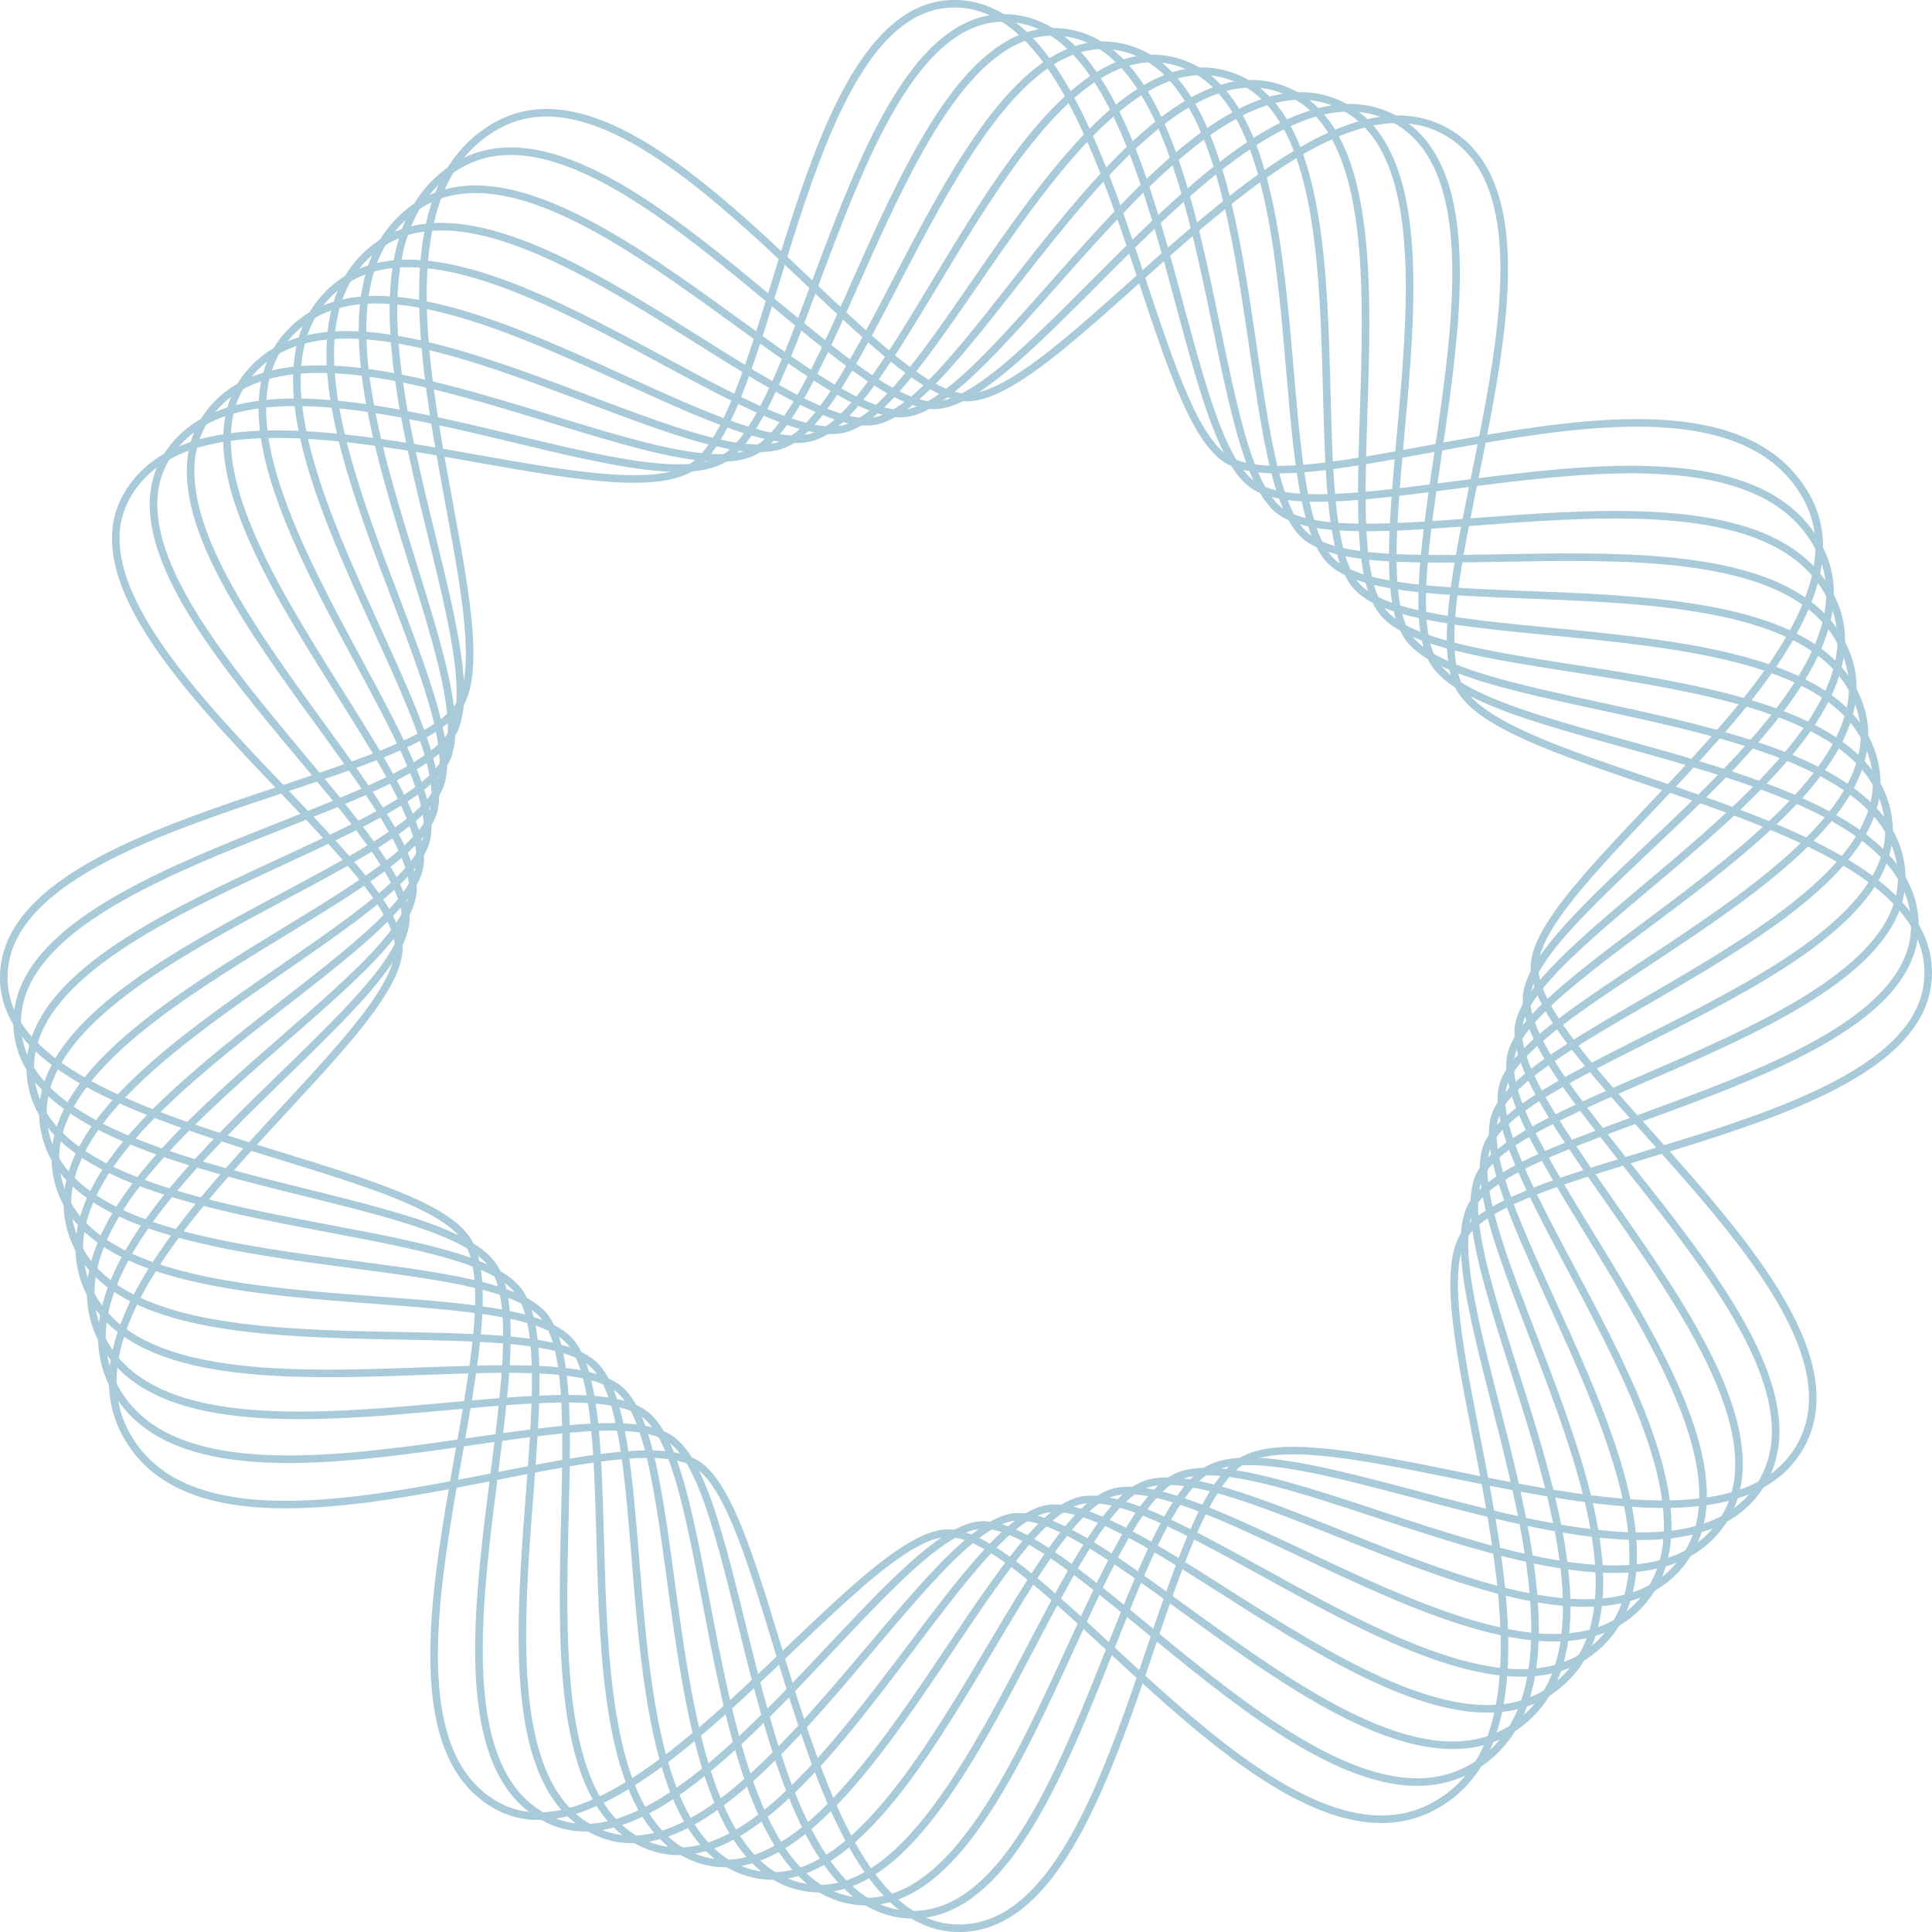 <?xml version="1.0" encoding="utf-8"?>
<!-- Generator: Adobe Illustrator 17.1.0, SVG Export Plug-In . SVG Version: 6.00 Build 0)  -->
<!DOCTYPE svg PUBLIC "-//W3C//DTD SVG 1.1//EN" "http://www.w3.org/Graphics/SVG/1.1/DTD/svg11.dtd">
<svg version="1.1" xmlns="http://www.w3.org/2000/svg" xmlns:xlink="http://www.w3.org/1999/xlink" x="0px" y="0px"
	 viewBox="0 0 36 36" enable-background="new 0 0 36 36" xml:space="preserve">
<g id="snow01">
	<g id="Ribbon">
		<g>
			<path fill="none" stroke="#A8CAD9" stroke-width="0.141" d="M17.762,0.07c2.976-0.038,3.595,7.709,5.147,8.518
				c1.767,0.921,8.981-2.499,10.751,0.668c1.563,2.798-5.057,6.995-5.067,8.761c-0.01,1.839,6.498,6.248,4.946,8.945
				c-1.562,2.713-8.638-0.723-10.368,0.245c-1.664,0.93-2.301,8.751-5.315,8.723c-2.949-0.027-3.39-7.841-4.915-8.672
				c-1.694-0.923-8.87,2.55-10.582-0.514c-1.633-2.922,5.022-7.218,5.072-9.059c0.047-1.709-6.484-5.903-5.075-8.431
				c1.564-2.804,8.717,0.47,10.493-0.523C14.441,7.841,14.877,0.107,17.762,0.07z"/>
			<path fill="none" stroke="#A8CAD9" stroke-width="0.141" d="M18.784,0.336c2.947,0.139,3.111,7.819,4.602,8.723
				c1.669,1.012,8.963-1.969,10.526,1.185c1.393,2.811-5.366,6.594-5.467,8.333c-0.111,1.824,6.059,6.54,4.339,9.127
				c-1.713,2.593-8.48-1.2-10.223-0.346c-1.669,0.821-2.702,8.508-5.661,8.317c-2.934-0.189-2.955-7.947-4.427-8.874
				c-1.599-1.007-8.843,2.041-10.369-1.003c-1.455-2.928,5.311-6.816,5.455-8.624c0.136-1.716-6.025-6.235-4.437-8.689
				c1.718-2.655,8.523,0.973,10.301,0.098C15.039,7.788,15.92,0.196,18.784,0.336z"/>
			<path fill="none" stroke="#A8CAD9" stroke-width="0.141" d="M19.806,0.602c2.918,0.317,2.627,7.928,4.058,8.929
				c1.572,1.1,8.944-1.438,10.3,1.701c1.222,2.826-5.671,6.194-5.868,7.906c-0.208,1.808,5.614,6.826,3.733,9.309
				c-1.871,2.468-8.322-1.678-10.077-0.937c-1.674,0.713-3.103,8.263-6.008,7.912c-2.919-0.353-2.521-8.052-3.939-9.077
				c-1.504-1.088-8.824,1.537-10.155-1.491c-1.287-2.93,5.604-6.414,5.838-8.19c0.227-1.724-5.572-6.566-3.799-8.947
				c1.867-2.507,8.33,1.478,10.108,0.719C15.639,7.737,16.964,0.285,19.806,0.602z"/>
			<path fill="none" stroke="#A8CAD9" stroke-width="0.141" d="M20.829,0.867c2.888,0.495,2.144,8.034,3.513,9.134
				c1.474,1.185,8.922-0.906,10.075,2.217c1.049,2.843-5.979,5.794-6.268,7.479c-0.308,1.793,5.174,7.115,3.126,9.491
				c-2.023,2.346-8.165-2.159-9.932-1.528c-1.68,0.601-3.505,8.016-6.354,7.507c-2.905-0.519-2.088-8.152-3.451-9.279
				c-1.41-1.165-8.8,1.029-9.941-1.98c-1.113-2.936,5.899-6.014,6.221-7.755c0.32-1.733-5.122-6.9-3.161-9.205
				c2.01-2.361,8.138,1.984,9.916,1.34C16.241,7.686,18.006,0.375,20.829,0.867z"/>
			<path fill="none" stroke="#A8CAD9" stroke-width="0.141" d="M21.851,1.133c2.859,0.673,1.661,8.138,2.968,9.34
				c1.379,1.268,8.9-0.372,9.85,2.734c0.875,2.859-6.288,5.394-6.669,7.051c-0.408,1.777,4.735,7.405,2.519,9.673
				c-2.175,2.225-8.008-2.638-9.786-2.119c-1.686,0.492-3.907,7.767-6.701,7.102c-2.89-0.688-1.655-8.25-2.963-9.481
				c-1.318-1.24-8.774,0.52-9.728-2.469c-0.938-2.942,6.196-5.613,6.604-7.32c0.415-1.74-4.678-7.236-2.523-9.462
				c2.148-2.219,7.946,2.491,9.723,1.961C16.843,7.636,19.049,0.463,21.851,1.133z"/>
			<path fill="none" stroke="#A8CAD9" stroke-width="0.141" d="M22.873,1.398c2.83,0.851,1.18,8.24,2.424,9.545
				c1.286,1.349,8.875,0.163,9.625,3.25c0.699,2.877-6.598,4.994-7.07,6.624c-0.51,1.761,4.297,7.696,1.912,9.854
				c-2.325,2.105-7.85-3.116-9.641-2.709c-1.69,0.383-4.309,7.514-7.046,6.697c-2.876-0.858-1.225-8.347-2.475-9.684
				c-1.227-1.312-8.748,0.011-9.514-2.958c-0.762-2.948,6.495-5.211,6.986-6.886c0.513-1.748-4.237-7.576-1.884-9.72
				c2.282-2.08,7.757,3.001,9.531,2.582C17.445,7.588,20.092,0.552,22.873,1.398z"/>
			<path fill="none" stroke="#A8CAD9" stroke-width="0.141" d="M23.895,1.664c2.801,1.029,0.701,8.341,1.879,9.751
				c1.193,1.429,8.847,0.698,9.399,3.766c0.521,2.896-6.908,4.593-7.47,6.197c-0.612,1.746,3.86,7.988,1.306,10.036
				c-2.476,1.985-7.691-3.593-9.496-3.3c-1.695,0.275-4.709,7.259-7.392,6.291c-2.86-1.032-0.797-8.441-1.987-9.886
				c-1.139-1.384-8.719-0.499-9.301-3.447c-0.583-2.955,6.797-4.808,7.37-6.451c0.612-1.755-3.8-7.92-1.247-9.978
				c2.413-1.944,7.566,3.512,9.338,3.204C18.048,7.543,21.136,0.642,23.895,1.664z"/>
			<path fill="none" stroke="#A8CAD9" stroke-width="0.141" d="M24.918,1.93c2.771,1.207,0.224,8.441,1.333,9.957
				c1.103,1.508,8.818,1.233,9.174,4.282c0.34,2.914-7.218,4.192-7.87,5.77c-0.715,1.729,3.423,8.28,0.699,10.218
				c-2.624,1.867-7.533-4.066-9.35-3.891c-1.699,0.17-5.109,7.002-7.739,5.886c-2.843-1.207-0.372-8.534-1.499-10.088
				c-1.054-1.454-8.689-1.009-9.087-3.936c-0.403-2.962,7.099-4.405,7.752-6.016c0.713-1.76-3.365-8.269-0.608-10.236
				c2.542-1.813,7.376,4.025,9.146,3.825C18.652,7.499,22.179,0.73,24.918,1.93z"/>
			<path fill="none" stroke="#A8CAD9" stroke-width="0.141" d="M25.94,2.195c2.742,1.384-0.251,8.539,0.789,10.162
				c1.016,1.586,8.786,1.767,8.949,4.799c0.158,2.932-7.532,3.79-8.272,5.342c-0.821,1.712,2.989,8.579,0.093,10.4
				c-2.771,1.754-7.376-4.544-9.205-4.482c-1.704,0.061-5.506,6.745-8.085,5.481c-2.825-1.384,0.051-8.626-1.01-10.291
				c-0.97-1.522-8.657-1.518-8.874-4.424c-0.222-2.969,7.404-4.001,8.135-5.582c0.816-1.764-2.932-8.623,0.03-10.493
				c2.67-1.686,7.186,4.54,8.953,4.445C19.254,7.457,23.222,0.819,25.94,2.195z"/>
			<path fill="none" stroke="#A8CAD9" stroke-width="0.141" d="M0.07,18.238c-0.038-2.976,7.709-3.595,8.518-5.147
				C9.509,11.324,6.089,4.11,9.256,2.34c2.798-1.563,6.995,5.057,8.761,5.067c1.839,0.01,6.248-6.498,8.945-4.946
				c2.713,1.562-0.723,8.638,0.244,10.368c0.93,1.664,8.752,2.301,8.723,5.315c-0.027,2.949-7.841,3.39-8.672,4.915
				c-0.923,1.695,2.55,8.87-0.514,10.582c-2.922,1.634-7.218-5.021-9.059-5.073c-1.709-0.047-5.903,6.485-8.431,5.075
				c-2.804-1.564,0.47-8.717-0.522-10.493C7.841,21.56,0.107,21.123,0.07,18.238z"/>
		</g>
	</g>
</g>
<g id="snow02" display="none">
	<g display="inline">
		<path fill="none" stroke="#378699" stroke-width="0.141" d="M17.762,0.07c2.976-0.038,3.595,7.709,5.147,8.518
			c1.767,0.921,8.981-2.499,10.751,0.668c1.563,2.798-5.057,6.995-5.067,8.761c-0.01,1.839,6.498,6.248,4.946,8.945
			c-1.562,2.713-8.638-0.723-10.368,0.245c-1.664,0.93-2.301,8.751-5.315,8.723c-2.949-0.027-3.39-7.841-4.915-8.672
			c-1.694-0.923-8.87,2.55-10.582-0.514c-1.633-2.922,5.022-7.218,5.072-9.059c0.047-1.709-6.484-5.903-5.075-8.431
			c1.564-2.804,8.717,0.47,10.493-0.523C14.441,7.841,14.877,0.107,17.762,0.07z"/>
		<path fill="none" stroke="#378699" stroke-width="0.141" d="M18.784,0.336c2.947,0.139,3.111,7.819,4.602,8.723
			c1.669,1.012,8.963-1.969,10.526,1.185c1.393,2.811-5.366,6.594-5.467,8.333c-0.111,1.824,6.059,6.54,4.339,9.127
			c-1.713,2.593-8.48-1.2-10.223-0.346c-1.669,0.821-2.702,8.508-5.661,8.317c-2.934-0.189-2.955-7.947-4.427-8.874
			c-1.599-1.007-8.843,2.041-10.369-1.003c-1.455-2.928,5.311-6.816,5.455-8.624c0.136-1.716-6.025-6.235-4.437-8.689
			c1.718-2.655,8.523,0.973,10.301,0.098C15.039,7.788,15.92,0.196,18.784,0.336z"/>
		<path fill="none" stroke="#378699" stroke-width="0.141" d="M19.806,0.602c2.918,0.317,2.627,7.928,4.058,8.929
			c1.572,1.1,8.944-1.438,10.3,1.701c1.222,2.826-5.671,6.194-5.868,7.906c-0.208,1.808,5.614,6.826,3.733,9.309
			c-1.871,2.468-8.322-1.678-10.077-0.937c-1.674,0.713-3.103,8.263-6.008,7.912c-2.919-0.353-2.521-8.052-3.939-9.077
			c-1.504-1.088-8.824,1.537-10.155-1.491c-1.287-2.93,5.604-6.414,5.838-8.19c0.227-1.724-5.572-6.566-3.799-8.947
			c1.867-2.507,8.33,1.478,10.108,0.719C15.639,7.737,16.964,0.285,19.806,0.602z"/>
		<path fill="none" stroke="#378699" stroke-width="0.141" d="M20.829,0.867c2.888,0.495,2.144,8.034,3.513,9.134
			c1.474,1.185,8.922-0.906,10.075,2.217c1.049,2.843-5.979,5.794-6.268,7.479c-0.308,1.793,5.174,7.115,3.126,9.491
			c-2.023,2.346-8.165-2.159-9.932-1.528c-1.68,0.601-3.505,8.016-6.354,7.507c-2.905-0.519-2.088-8.152-3.451-9.279
			c-1.41-1.165-8.8,1.029-9.941-1.98c-1.113-2.936,5.899-6.014,6.221-7.755c0.32-1.733-5.122-6.9-3.161-9.205
			c2.01-2.361,8.138,1.984,9.916,1.34C16.241,7.686,18.006,0.375,20.829,0.867z"/>
		<path fill="none" stroke="#378699" stroke-width="0.141" d="M21.851,1.133c2.859,0.673,1.661,8.138,2.968,9.34
			c1.379,1.268,8.9-0.372,9.85,2.734c0.875,2.859-6.288,5.394-6.669,7.051c-0.408,1.777,4.735,7.405,2.519,9.673
			c-2.175,2.225-8.008-2.638-9.786-2.119c-1.686,0.492-3.907,7.767-6.701,7.102c-2.89-0.688-1.655-8.25-2.963-9.481
			c-1.318-1.24-8.774,0.52-9.728-2.469c-0.938-2.942,6.196-5.613,6.604-7.32c0.415-1.74-4.678-7.236-2.523-9.462
			c2.148-2.219,7.946,2.491,9.723,1.961C16.843,7.636,19.049,0.463,21.851,1.133z"/>
		<path fill="none" stroke="#378699" stroke-width="0.141" d="M22.873,1.398c2.83,0.851,1.18,8.24,2.424,9.545
			c1.286,1.349,8.875,0.163,9.625,3.25c0.699,2.877-6.598,4.994-7.07,6.624c-0.51,1.761,4.297,7.696,1.912,9.854
			c-2.325,2.105-7.85-3.116-9.641-2.709c-1.69,0.383-4.309,7.514-7.046,6.697c-2.876-0.858-1.225-8.347-2.475-9.684
			c-1.227-1.312-8.748,0.011-9.514-2.958c-0.762-2.948,6.495-5.211,6.986-6.886c0.513-1.748-4.237-7.576-1.884-9.72
			c2.282-2.08,7.757,3.001,9.531,2.582C17.445,7.588,20.092,0.552,22.873,1.398z"/>
		<path fill="none" stroke="#378699" stroke-width="0.141" d="M23.895,1.664c2.801,1.029,0.701,8.341,1.879,9.751
			c1.193,1.429,8.847,0.698,9.399,3.766c0.521,2.896-6.908,4.593-7.47,6.197c-0.612,1.746,3.86,7.988,1.306,10.036
			c-2.476,1.985-7.691-3.593-9.496-3.3c-1.695,0.275-4.709,7.259-7.392,6.291c-2.86-1.032-0.797-8.441-1.987-9.886
			c-1.139-1.384-8.719-0.499-9.301-3.447c-0.583-2.955,6.797-4.808,7.37-6.451c0.612-1.755-3.8-7.92-1.247-9.978
			c2.413-1.944,7.566,3.512,9.338,3.204C18.048,7.543,21.136,0.642,23.895,1.664z"/>
		<path fill="none" stroke="#378699" stroke-width="0.141" d="M24.918,1.93c2.771,1.207,0.224,8.441,1.333,9.957
			c1.103,1.508,8.818,1.233,9.174,4.282c0.34,2.914-7.218,4.192-7.87,5.77c-0.715,1.729,3.423,8.28,0.699,10.218
			c-2.624,1.867-7.533-4.066-9.35-3.891c-1.699,0.17-5.109,7.002-7.739,5.886c-2.843-1.207-0.372-8.534-1.499-10.088
			c-1.054-1.454-8.689-1.009-9.087-3.936c-0.403-2.962,7.099-4.405,7.752-6.016c0.713-1.76-3.365-8.269-0.608-10.236
			c2.542-1.813,7.376,4.025,9.146,3.825C18.652,7.499,22.179,0.73,24.918,1.93z"/>
		<path fill="none" stroke="#378699" stroke-width="0.141" d="M25.94,2.195c2.742,1.384-0.251,8.539,0.789,10.162
			c1.016,1.586,8.786,1.767,8.949,4.799c0.158,2.932-7.532,3.79-8.272,5.342c-0.821,1.712,2.989,8.579,0.093,10.4
			c-2.771,1.754-7.376-4.544-9.205-4.482c-1.704,0.061-5.506,6.745-8.085,5.481c-2.825-1.384,0.051-8.626-1.01-10.291
			c-0.97-1.522-8.657-1.518-8.874-4.424c-0.222-2.969,7.404-4.001,8.135-5.582c0.816-1.764-2.932-8.623,0.03-10.493
			c2.67-1.686,7.186,4.54,8.953,4.445C19.254,7.457,23.222,0.819,25.94,2.195z"/>
		<path fill="none" stroke="#378699" stroke-width="0.141" d="M0.07,18.238c-0.038-2.976,7.709-3.595,8.518-5.147
			C9.509,11.324,6.089,4.11,9.256,2.34c2.798-1.563,6.995,5.057,8.761,5.067c1.839,0.01,6.248-6.498,8.945-4.946
			c2.713,1.562-0.723,8.638,0.244,10.368c0.93,1.664,8.752,2.301,8.723,5.315c-0.027,2.949-7.841,3.39-8.672,4.915
			c-0.923,1.695,2.55,8.87-0.514,10.582c-2.922,1.634-7.218-5.021-9.059-5.073c-1.709-0.047-5.903,6.485-8.431,5.075
			c-2.804-1.564,0.47-8.717-0.522-10.493C7.841,21.56,0.107,21.123,0.07,18.238z"/>
	</g>
</g>
<g id="snow03" display="none">
	<g display="inline">
		<path fill="none" stroke="#BAC5CB" stroke-width="0.141" d="M17.762,0.07c2.976-0.038,3.595,7.709,5.147,8.518
			c1.767,0.921,8.981-2.499,10.751,0.668c1.563,2.798-5.057,6.995-5.067,8.761c-0.01,1.839,6.498,6.248,4.946,8.945
			c-1.562,2.713-8.638-0.723-10.368,0.245c-1.664,0.93-2.301,8.751-5.315,8.723c-2.949-0.027-3.39-7.841-4.915-8.672
			c-1.694-0.923-8.87,2.55-10.582-0.514c-1.633-2.922,5.022-7.218,5.072-9.059c0.047-1.709-6.484-5.903-5.075-8.431
			c1.564-2.804,8.717,0.47,10.493-0.523C14.441,7.841,14.877,0.107,17.762,0.07z"/>
		<path fill="none" stroke="#BAC5CB" stroke-width="0.141" d="M18.784,0.336c2.947,0.139,3.111,7.819,4.602,8.723
			c1.669,1.012,8.963-1.969,10.526,1.185c1.393,2.811-5.366,6.594-5.467,8.333c-0.111,1.824,6.059,6.54,4.339,9.127
			c-1.713,2.593-8.48-1.2-10.223-0.346c-1.669,0.821-2.702,8.508-5.661,8.317c-2.934-0.189-2.955-7.947-4.427-8.874
			c-1.599-1.007-8.843,2.041-10.369-1.003c-1.455-2.928,5.311-6.816,5.455-8.624c0.136-1.716-6.025-6.235-4.437-8.689
			c1.718-2.655,8.523,0.973,10.301,0.098C15.039,7.788,15.92,0.196,18.784,0.336z"/>
		<path fill="none" stroke="#BAC5CB" stroke-width="0.141" d="M19.806,0.602c2.918,0.317,2.627,7.928,4.058,8.929
			c1.572,1.1,8.944-1.438,10.3,1.701c1.222,2.826-5.671,6.194-5.868,7.906c-0.208,1.808,5.614,6.826,3.733,9.309
			c-1.871,2.468-8.322-1.678-10.077-0.937c-1.674,0.713-3.103,8.263-6.008,7.912c-2.919-0.353-2.521-8.052-3.939-9.077
			c-1.504-1.088-8.824,1.537-10.155-1.491c-1.287-2.93,5.604-6.414,5.838-8.19c0.227-1.724-5.572-6.566-3.799-8.947
			c1.867-2.507,8.33,1.478,10.108,0.719C15.639,7.737,16.964,0.285,19.806,0.602z"/>
		<path fill="none" stroke="#BAC5CB" stroke-width="0.141" d="M20.829,0.867c2.888,0.495,2.144,8.034,3.513,9.134
			c1.474,1.185,8.922-0.906,10.075,2.217c1.049,2.843-5.979,5.794-6.268,7.479c-0.308,1.793,5.174,7.115,3.126,9.491
			c-2.023,2.346-8.165-2.159-9.932-1.528c-1.68,0.601-3.505,8.016-6.354,7.507c-2.905-0.519-2.088-8.152-3.451-9.279
			c-1.41-1.165-8.8,1.029-9.941-1.98c-1.113-2.936,5.899-6.014,6.221-7.755c0.32-1.733-5.122-6.9-3.161-9.205
			c2.01-2.361,8.138,1.984,9.916,1.34C16.241,7.686,18.006,0.375,20.829,0.867z"/>
		<path fill="none" stroke="#BAC5CB" stroke-width="0.141" d="M21.851,1.133c2.859,0.673,1.661,8.138,2.968,9.34
			c1.379,1.268,8.9-0.372,9.85,2.734c0.875,2.859-6.288,5.394-6.669,7.051c-0.408,1.777,4.735,7.405,2.519,9.673
			c-2.175,2.225-8.008-2.638-9.786-2.119c-1.686,0.492-3.907,7.767-6.701,7.102c-2.89-0.688-1.655-8.25-2.963-9.481
			c-1.318-1.24-8.774,0.52-9.728-2.469c-0.938-2.942,6.196-5.613,6.604-7.32c0.415-1.74-4.678-7.236-2.523-9.462
			c2.148-2.219,7.946,2.491,9.723,1.961C16.843,7.636,19.049,0.463,21.851,1.133z"/>
		<path fill="none" stroke="#BAC5CB" stroke-width="0.141" d="M22.873,1.398c2.83,0.851,1.18,8.24,2.424,9.545
			c1.286,1.349,8.875,0.163,9.625,3.25c0.699,2.877-6.598,4.994-7.07,6.624c-0.51,1.761,4.297,7.696,1.912,9.854
			c-2.325,2.105-7.85-3.116-9.641-2.709c-1.69,0.383-4.309,7.514-7.046,6.697c-2.876-0.858-1.225-8.347-2.475-9.684
			c-1.227-1.312-8.748,0.011-9.514-2.958c-0.762-2.948,6.495-5.211,6.986-6.886c0.513-1.748-4.237-7.576-1.884-9.72
			c2.282-2.08,7.757,3.001,9.531,2.582C17.445,7.588,20.092,0.552,22.873,1.398z"/>
		<path fill="none" stroke="#BAC5CB" stroke-width="0.141" d="M23.895,1.664c2.801,1.029,0.701,8.341,1.879,9.751
			c1.193,1.429,8.847,0.698,9.399,3.766c0.521,2.896-6.908,4.593-7.47,6.197c-0.612,1.746,3.86,7.988,1.306,10.036
			c-2.476,1.985-7.691-3.593-9.496-3.3c-1.695,0.275-4.709,7.259-7.392,6.291c-2.86-1.032-0.797-8.441-1.987-9.886
			c-1.139-1.384-8.719-0.499-9.301-3.447c-0.583-2.955,6.797-4.808,7.37-6.451c0.612-1.755-3.8-7.92-1.247-9.978
			c2.413-1.944,7.566,3.512,9.338,3.204C18.048,7.543,21.136,0.642,23.895,1.664z"/>
		<path fill="none" stroke="#BAC5CB" stroke-width="0.141" d="M24.918,1.93c2.771,1.207,0.224,8.441,1.333,9.957
			c1.103,1.508,8.818,1.233,9.174,4.282c0.34,2.914-7.218,4.192-7.87,5.77c-0.715,1.729,3.423,8.28,0.699,10.218
			c-2.624,1.867-7.533-4.066-9.35-3.891c-1.699,0.17-5.109,7.002-7.739,5.886c-2.843-1.207-0.372-8.534-1.499-10.088
			c-1.054-1.454-8.689-1.009-9.087-3.936c-0.403-2.962,7.099-4.405,7.752-6.016c0.713-1.76-3.365-8.269-0.608-10.236
			c2.542-1.813,7.376,4.025,9.146,3.825C18.652,7.499,22.179,0.73,24.918,1.93z"/>
		<path fill="none" stroke="#BAC5CB" stroke-width="0.141" d="M25.94,2.195c2.742,1.384-0.251,8.539,0.789,10.162
			c1.016,1.586,8.786,1.767,8.949,4.799c0.158,2.932-7.532,3.79-8.272,5.342c-0.821,1.712,2.989,8.579,0.093,10.4
			c-2.771,1.754-7.376-4.544-9.205-4.482c-1.704,0.061-5.506,6.745-8.085,5.481c-2.825-1.384,0.051-8.626-1.01-10.291
			c-0.97-1.522-8.657-1.518-8.874-4.424c-0.222-2.969,7.404-4.001,8.135-5.582c0.816-1.764-2.932-8.623,0.03-10.493
			c2.67-1.686,7.186,4.54,8.953,4.445C19.254,7.457,23.222,0.819,25.94,2.195z"/>
		<path fill="none" stroke="#BAC5CB" stroke-width="0.141" d="M0.07,18.238c-0.038-2.976,7.709-3.595,8.518-5.147
			C9.509,11.324,6.089,4.11,9.256,2.34c2.798-1.563,6.995,5.057,8.761,5.067c1.839,0.01,6.248-6.498,8.945-4.946
			c2.713,1.562-0.723,8.638,0.244,10.368c0.93,1.664,8.752,2.301,8.723,5.315c-0.027,2.949-7.841,3.39-8.672,4.915
			c-0.923,1.695,2.55,8.87-0.514,10.582c-2.922,1.634-7.218-5.021-9.059-5.073c-1.709-0.047-5.903,6.485-8.431,5.075
			c-2.804-1.564,0.47-8.717-0.522-10.493C7.841,21.56,0.107,21.123,0.07,18.238z"/>
	</g>
</g>
</svg>
